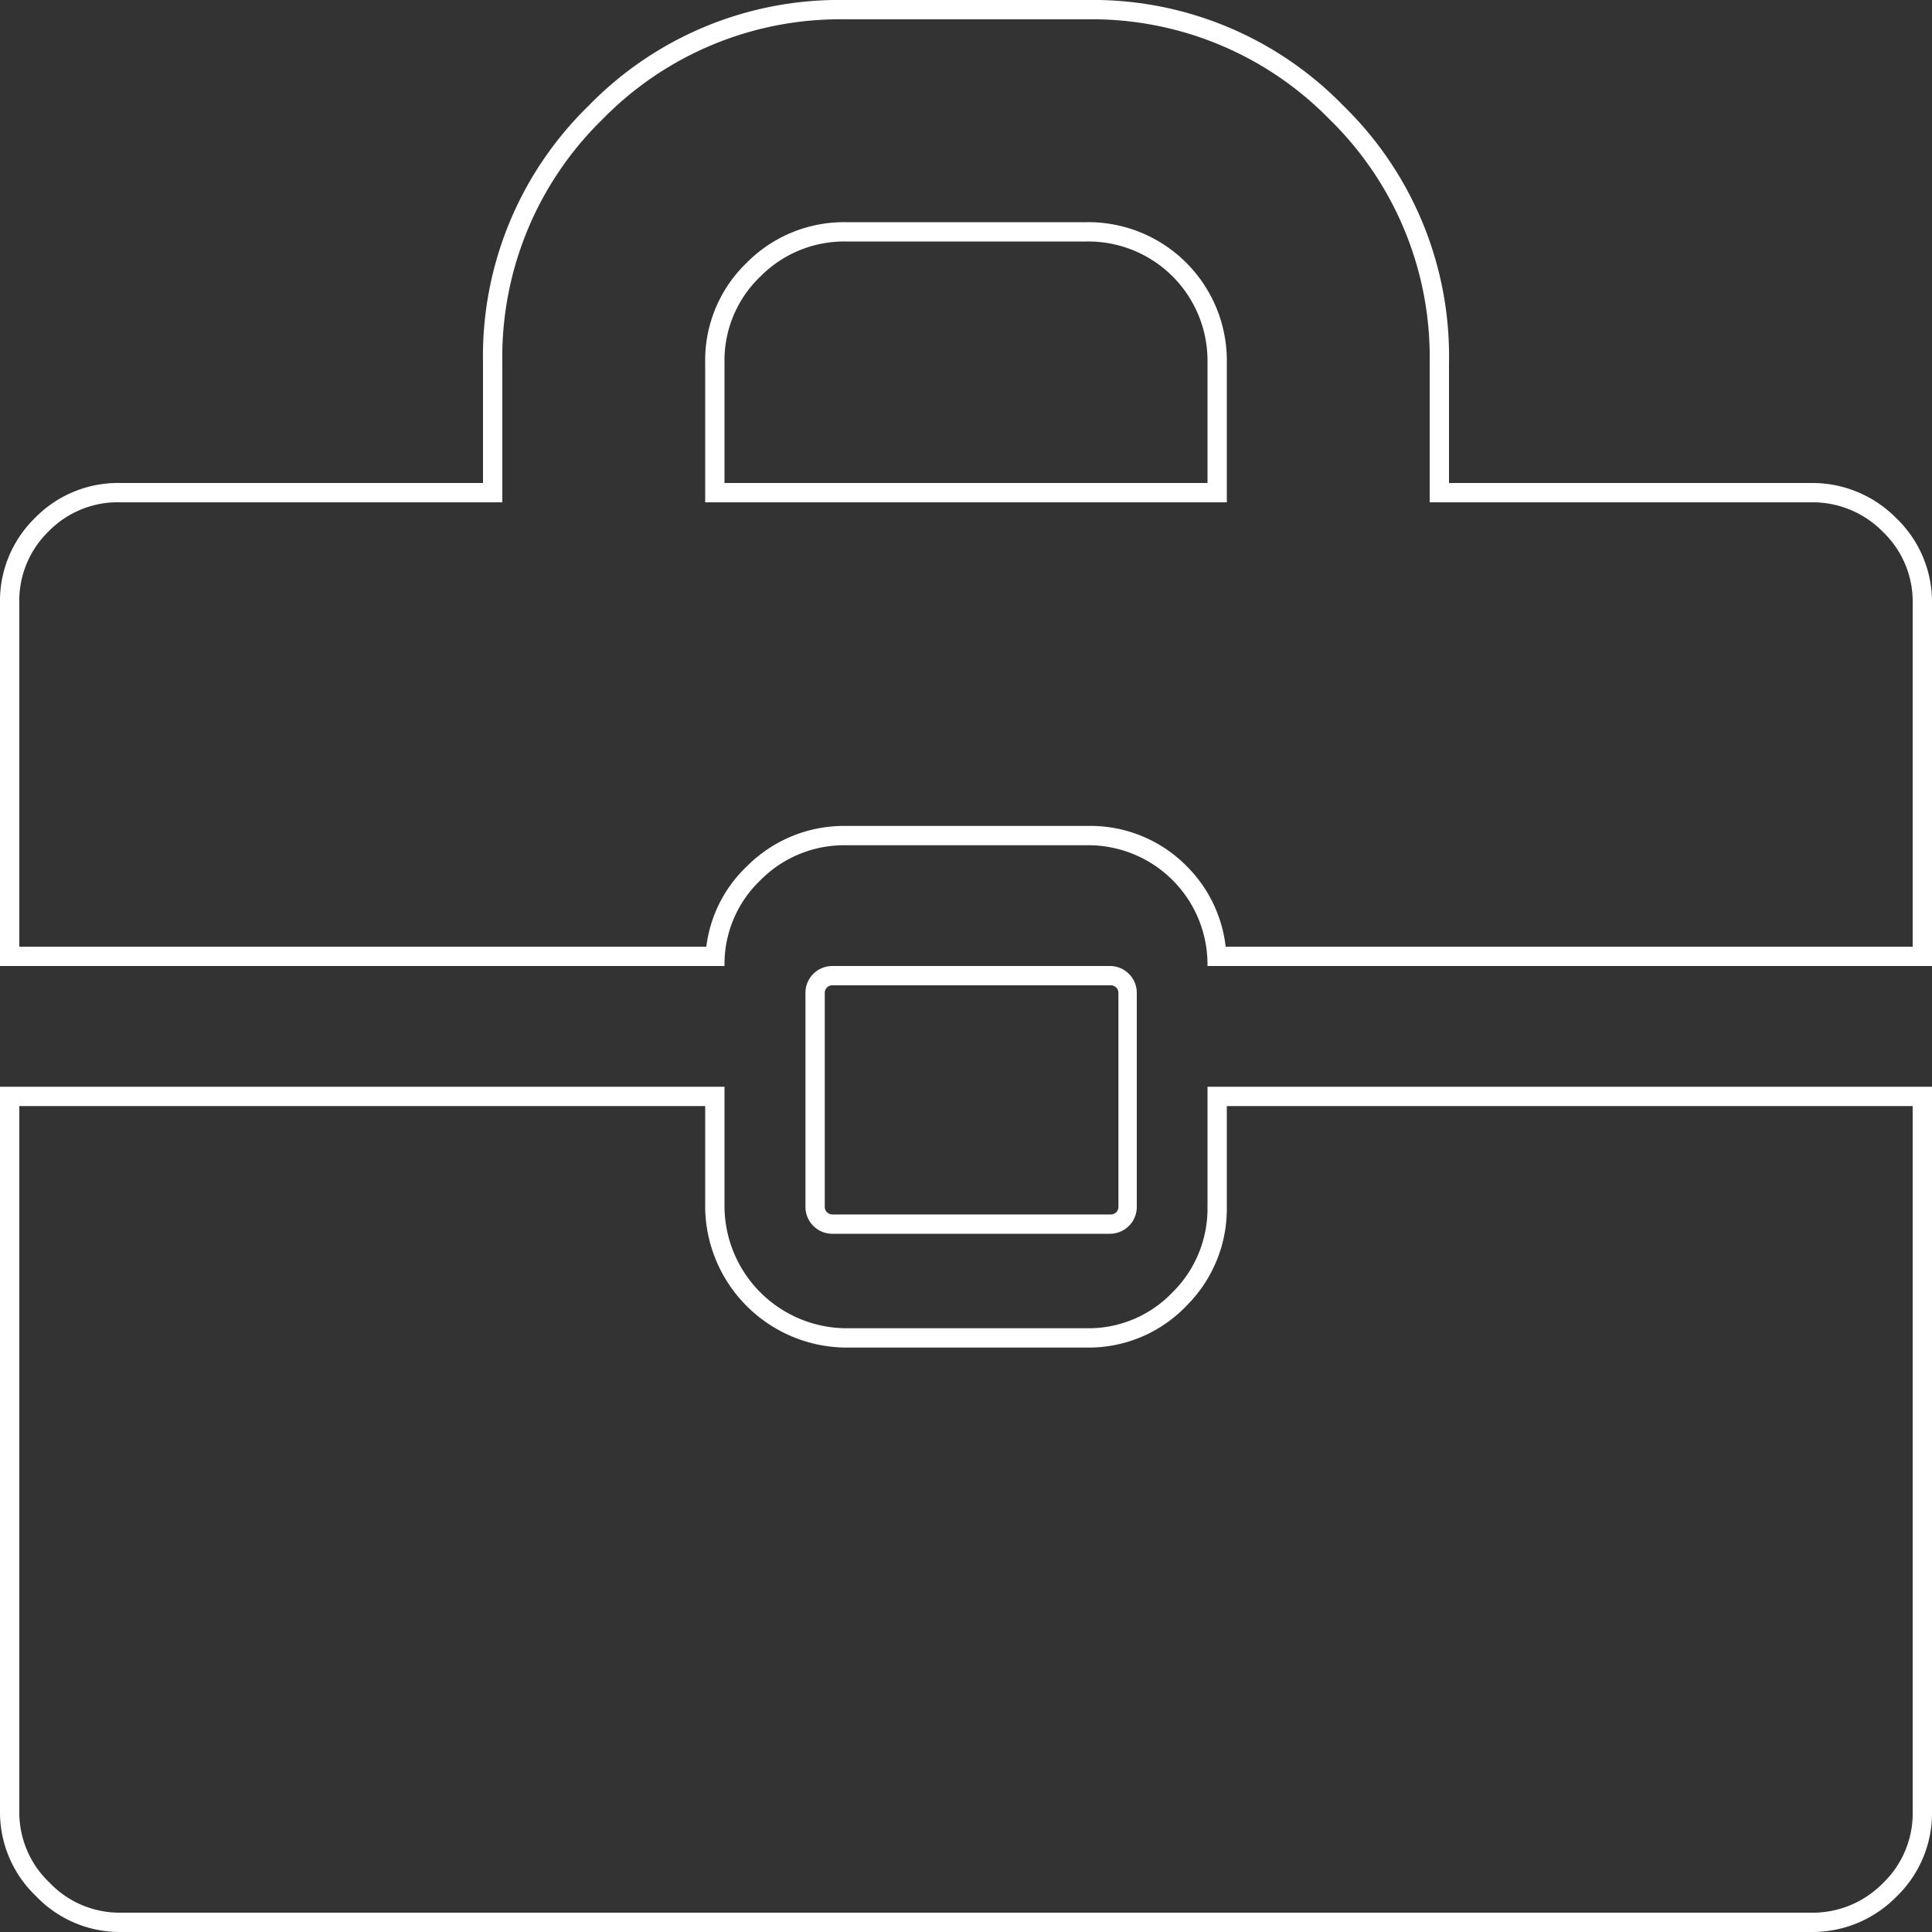 <svg id="layout" xmlns="http://www.w3.org/2000/svg" viewBox="0 0 100 100"><rect x="0" y="0" width="100" height="100" fill="#333333" stroke="none"/><defs><style>.cls-1{fill:#fff;}</style></defs><title>suitcase stroke white</title><path class="cls-1" d="M56.25,1A17.19,17.19,0,0,1,68.82,6.18,17.19,17.19,0,0,1,74,18.75V26H93.75a5.08,5.08,0,0,1,3.7,1.52A5,5,0,0,1,99,31.25V49H63.44a7,7,0,0,0-2-4.15,7,7,0,0,0-5.15-2.1H43.75a7.08,7.08,0,0,0-5.09,2.09A6.88,6.88,0,0,0,36.56,49H1V31.25a5,5,0,0,1,1.51-3.74A5,5,0,0,1,6.25,26H26V18.75A17.19,17.19,0,0,1,31.18,6.18,17.19,17.19,0,0,1,43.75,1h12.5M36.5,26h27V18.75a7.17,7.17,0,0,0-7.25-7.25H43.75a7.08,7.08,0,0,0-5.09,2.09,7,7,0,0,0-2.16,5.16V26m21,25a.39.39,0,0,1,.39.39V62.47a.39.39,0,0,1-.39.39H43.08a.39.39,0,0,1-.39-.39V51.39a.39.39,0,0,1,.39-.39H57.45M99,57.25v36.5a5,5,0,0,1-1.55,3.73A5.08,5.08,0,0,1,93.75,99H6.25a5,5,0,0,1-3.69-1.56A5,5,0,0,1,1,93.75V57.25H36.5V62.5a7.34,7.34,0,0,0,7.25,7.25h12.5a7,7,0,0,0,5.16-2.16A7.08,7.08,0,0,0,63.5,62.5V57.25H99M56.25,0H43.75A18.08,18.08,0,0,0,30.47,5.47,18.08,18.08,0,0,0,25,18.75V25H6.25a6,6,0,0,0-4.44,1.81A6,6,0,0,0,0,31.25V50H37.5a6,6,0,0,1,1.86-4.44,6.09,6.09,0,0,1,4.39-1.81h12.5A6.17,6.17,0,0,1,62.5,50H100V31.25a6,6,0,0,0-1.86-4.44A6.09,6.09,0,0,0,93.75,25H75V18.75A18.08,18.08,0,0,0,69.53,5.47,18.08,18.08,0,0,0,56.25,0ZM37.5,25V18.75a6,6,0,0,1,1.86-4.44,6.09,6.09,0,0,1,4.39-1.81h12.5a6.17,6.17,0,0,1,6.25,6.25V25Zm20,25H43.08a1.39,1.39,0,0,0-1.39,1.39V62.47a1.39,1.39,0,0,0,1.39,1.39H57.45a1.39,1.39,0,0,0,1.39-1.39V51.39A1.39,1.39,0,0,0,57.45,50ZM100,56.25H62.5V62.5a6.09,6.09,0,0,1-1.81,4.39,6,6,0,0,1-4.44,1.86H43.75A6.34,6.34,0,0,1,37.5,62.5V56.25H0v37.5a6,6,0,0,0,1.86,4.39A6,6,0,0,0,6.25,100h87.5a6.09,6.09,0,0,0,4.39-1.81A6,6,0,0,0,100,93.75V56.25Z"/></svg>
